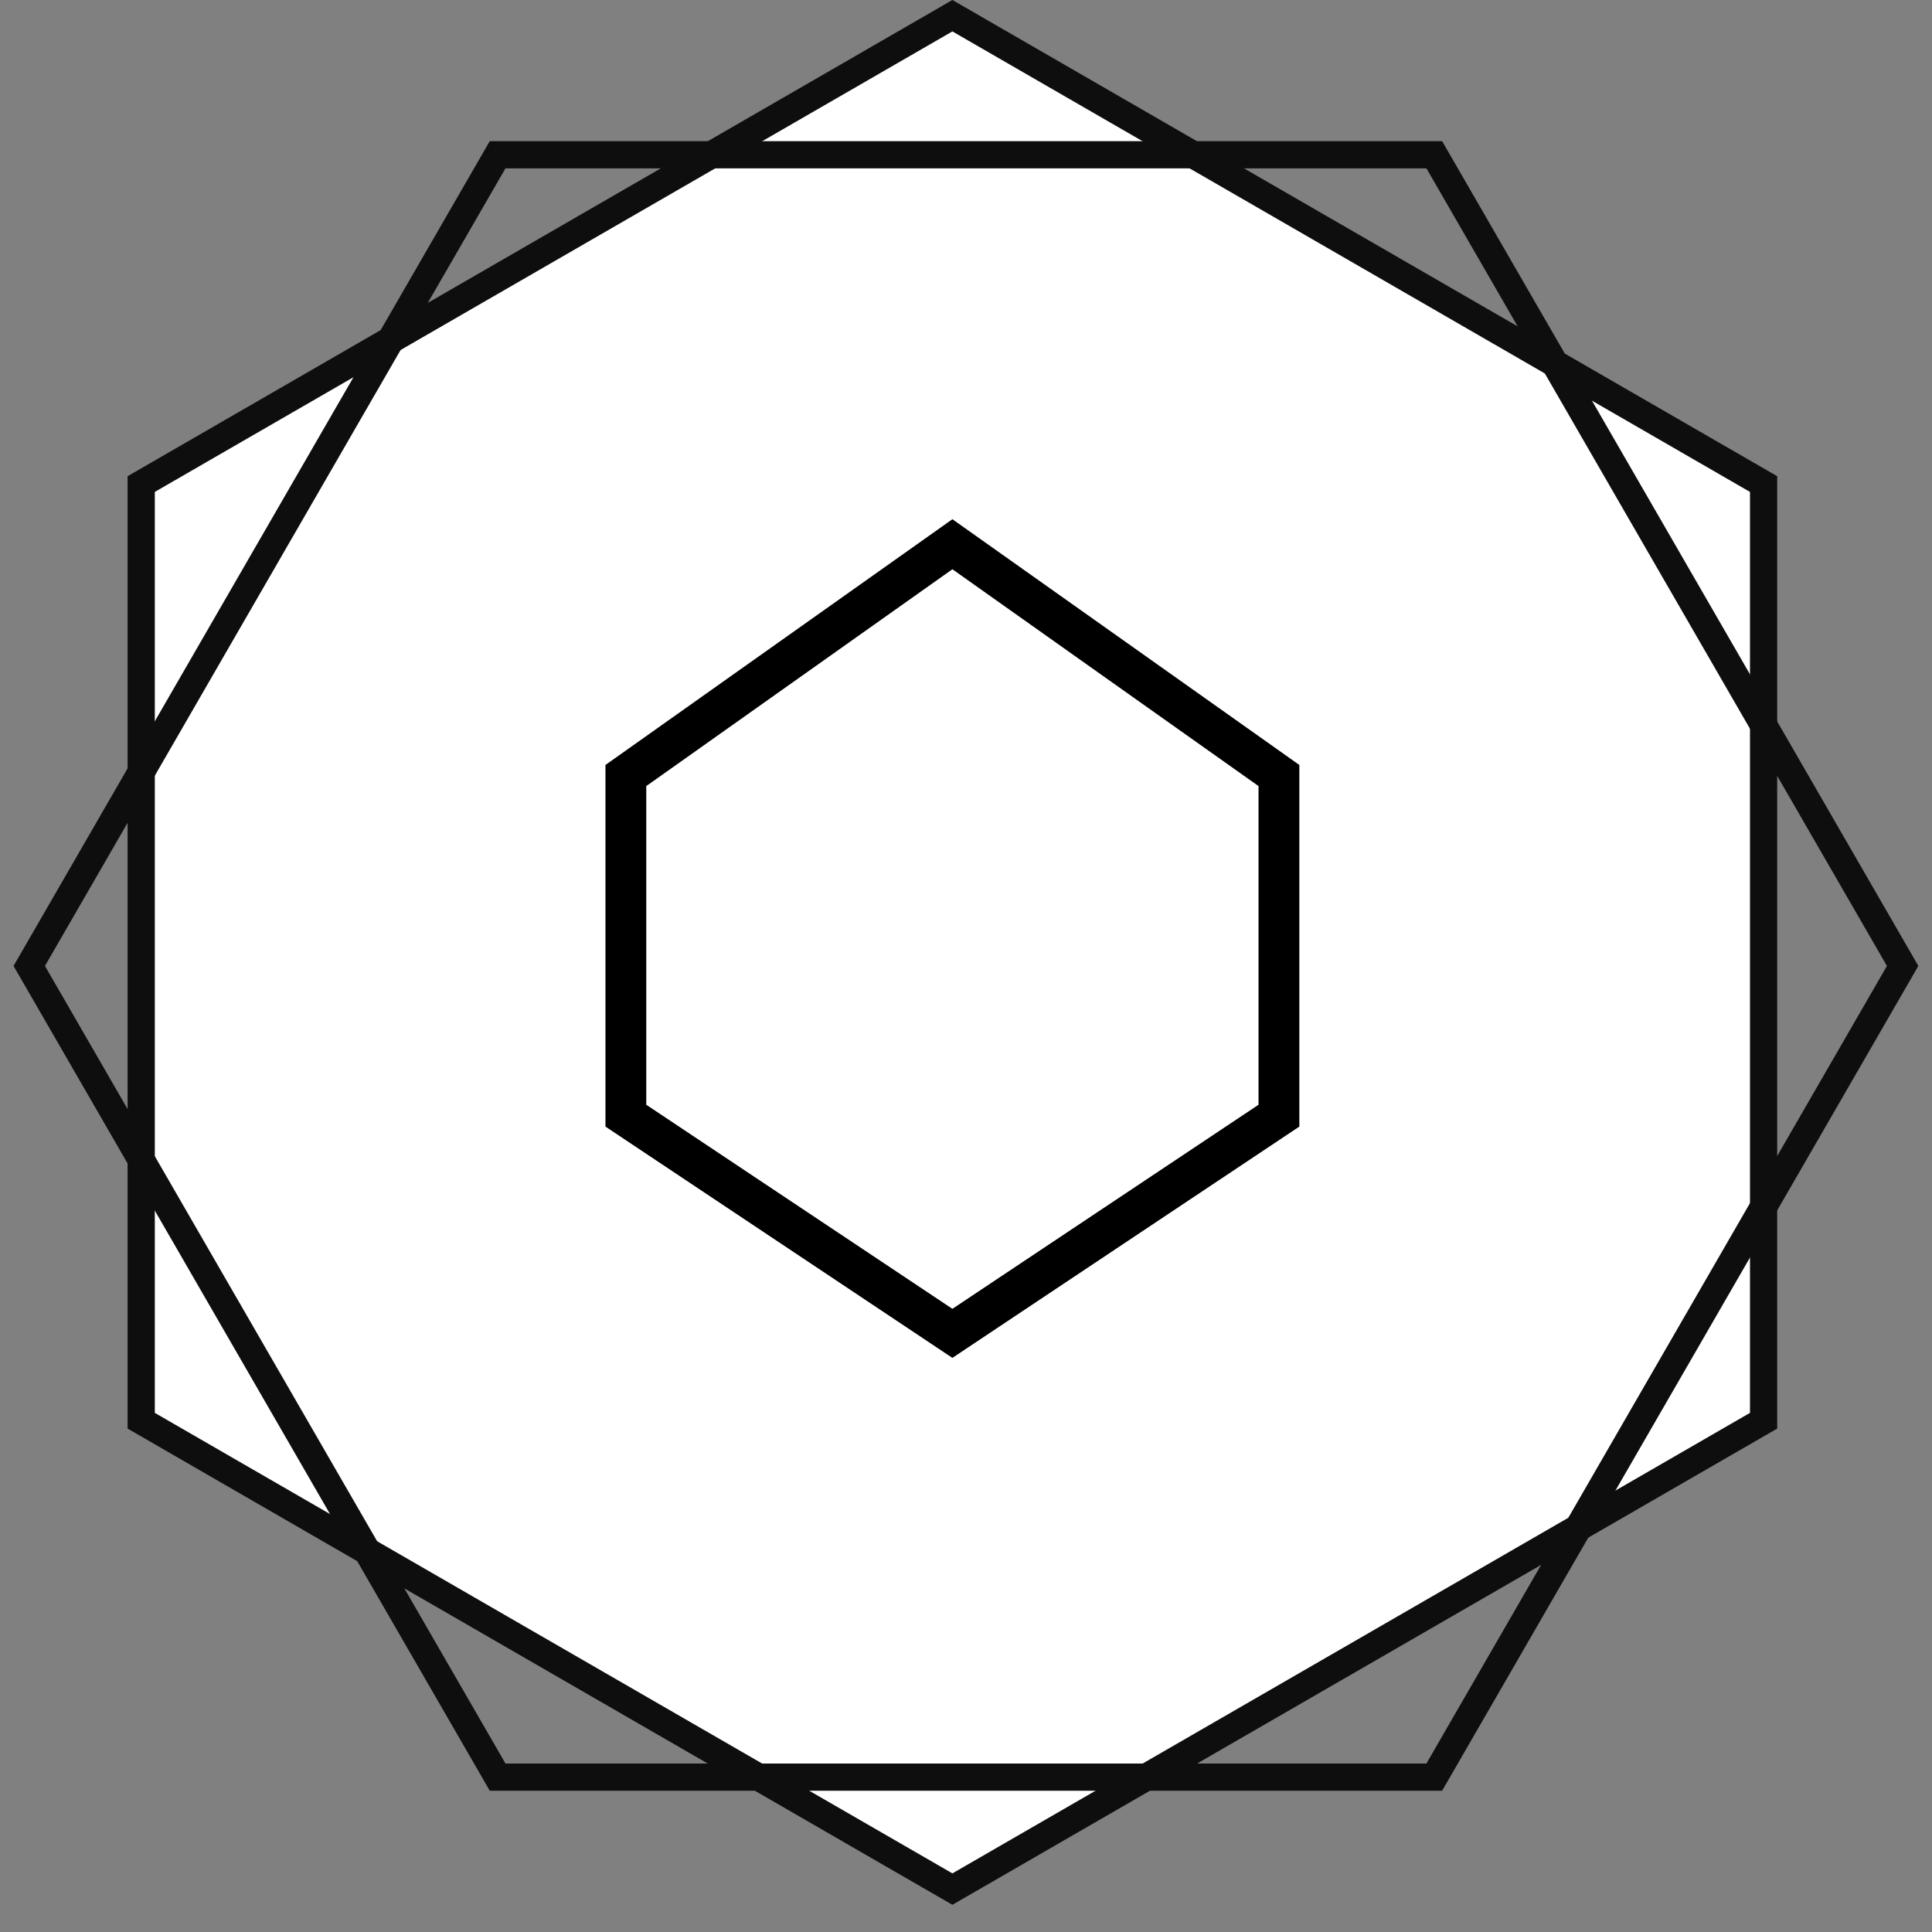 <svg width="71" height="71" viewBox="0 0 71 71" fill="none" xmlns="http://www.w3.org/2000/svg">
<rect x="0" y="0" width="71" height="71" fill="#808080" stroke="none"/>
<path d="M5.189 17.789L35 0.577L64.811 17.789V52.211L35 69.423L5.189 52.211V17.789Z" fill="white" stroke="#0E0E0E"/>
<path d="M18.287 65.308L1.075 35.498L18.287 5.687H52.709L69.921 35.498L52.709 65.308H18.287Z" stroke="#0E0E0E"/>
<path d="M35 49L23 41V28.5L35 20L47 28.5V41L35 49Z" stroke="black" stroke-width="1.5"/>
</svg>

